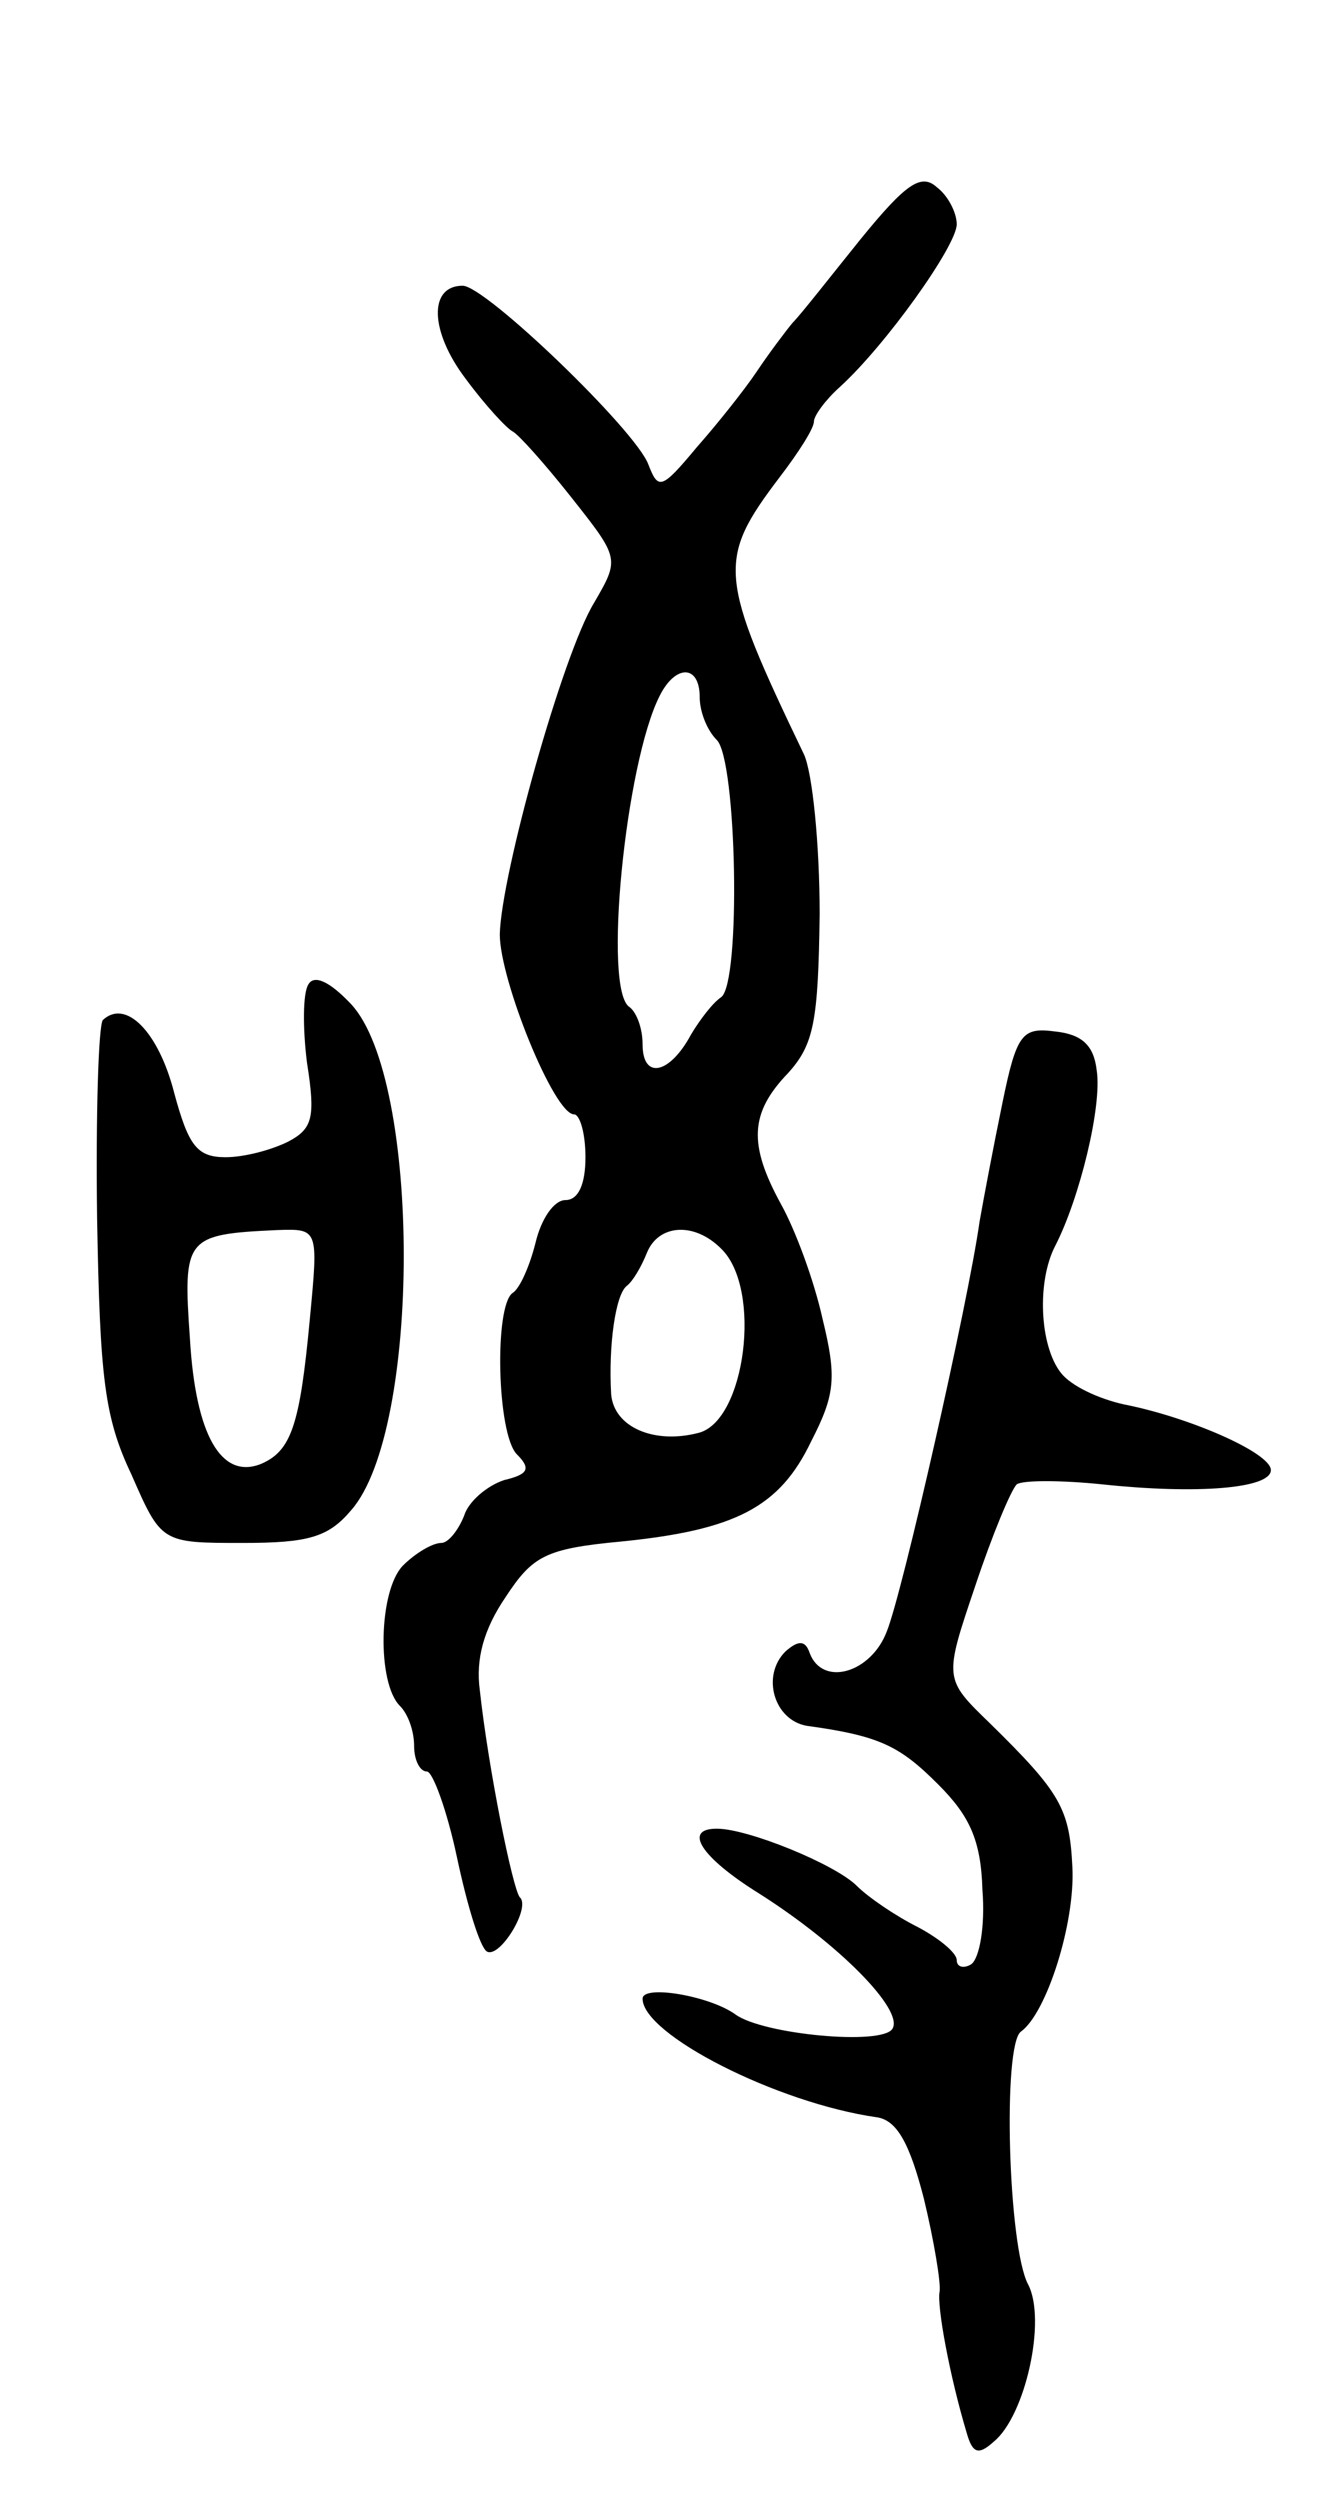 <svg version="1.0" xmlns="http://www.w3.org/2000/svg"
 width="93pt" height="175pt" viewBox="0 0 93 175"
 preserveAspectRatio="xMidYMid meet">
<g transform="translate(0,175) scale(0.1,-0.1)"
fill="#000000" stroke="none">
<path d="M603 1583 c-21 -26 -42 -53 -48 -59 -5 -6 -17 -22 -25 -34 -8 -12
-27 -36 -42 -53 -25 -30 -27 -30 -34 -12 -9 24 -114 125 -130 125 -24 0 -23
-32 2 -65 14 -19 29 -35 33 -37 4 -2 22 -22 41 -46 34 -43 34 -43 16 -74 -22
-36 -65 -190 -66 -232 0 -32 38 -126 52 -126 4 0 8 -13 8 -30 0 -19 -5 -30
-14 -30 -8 0 -17 -13 -21 -30 -4 -16 -11 -32 -16 -35 -13 -9 -11 -99 3 -113
10 -10 8 -14 -9 -18 -12 -4 -25 -15 -28 -25 -4 -10 -11 -19 -16 -19 -6 0 -18
-7 -27 -16 -17 -18 -18 -82 -2 -98 6 -6 10 -18 10 -28 0 -10 4 -18 9 -18 4 0
14 -27 21 -60 7 -33 16 -63 21 -66 9 -5 31 31 23 38 -5 6 -22 90 -28 145 -3
22 3 43 18 65 19 29 28 34 81 39 80 8 111 24 133 70 17 33 18 45 8 86 -6 27
-19 62 -29 80 -23 42 -22 64 5 92 18 20 21 36 22 111 0 49 -5 99 -11 112 -60
125 -61 136 -17 194 13 17 24 34 24 39 0 4 8 15 18 24 32 29 82 99 82 114 0 8
-6 20 -14 26 -11 10 -22 2 -53 -36z m-113 -321 c0 -10 5 -23 12 -30 14 -14 17
-170 3 -180 -6 -4 -15 -16 -21 -26 -15 -28 -34 -32 -34 -7 0 11 -4 22 -9 26
-19 11 -3 171 21 218 11 22 28 22 28 -1z m15 -386 c29 -28 17 -121 -16 -129
-31 -8 -59 4 -61 27 -2 34 3 70 11 76 4 3 10 13 14 23 8 20 33 22 52 3z"/>
<path d="M216 1061 c-4 -6 -4 -31 -1 -55 6 -38 4 -46 -13 -55 -12 -6 -31 -11
-44 -11 -20 0 -26 8 -36 45 -11 43 -34 66 -50 51 -3 -4 -5 -66 -4 -139 2 -111
5 -139 24 -179 21 -48 21 -48 78 -48 46 0 60 4 76 23 49 56 49 301 0 354 -15
16 -26 21 -30 14z m1 -234 c-7 -75 -13 -93 -35 -102 -27 -10 -45 20 -49 88 -5
71 -3 73 61 76 29 1 29 1 23 -62z"/>
<path d="M702 978 c-6 -29 -13 -66 -16 -83 -8 -57 -54 -260 -65 -287 -11 -29
-45 -39 -54 -15 -3 9 -8 9 -17 1 -17 -17 -8 -48 15 -52 51 -7 65 -14 92 -41
22 -22 30 -39 31 -74 2 -25 -2 -48 -8 -52 -5 -3 -10 -2 -10 3 0 5 -12 15 -27
23 -16 8 -35 21 -43 29 -15 15 -76 40 -98 40 -24 0 -11 -20 29 -45 57 -36 102
-82 94 -95 -7 -12 -91 -4 -110 10 -18 13 -65 21 -65 11 0 -25 94 -73 164 -83
14 -2 23 -18 33 -57 7 -29 12 -59 11 -65 -2 -10 7 -59 19 -99 4 -14 8 -16 19
-6 22 18 37 85 24 110 -14 26 -18 168 -5 177 18 13 38 76 36 115 -2 41 -8 52
-58 101 -32 31 -32 31 -10 96 12 36 25 67 29 71 4 3 31 3 60 0 66 -7 118 -3
118 10 0 12 -57 37 -103 46 -18 4 -37 13 -44 22 -15 19 -17 64 -4 89 17 33 33
98 29 123 -2 17 -10 25 -29 27 -23 3 -27 -1 -37 -50z"/>
</g>
</svg>
